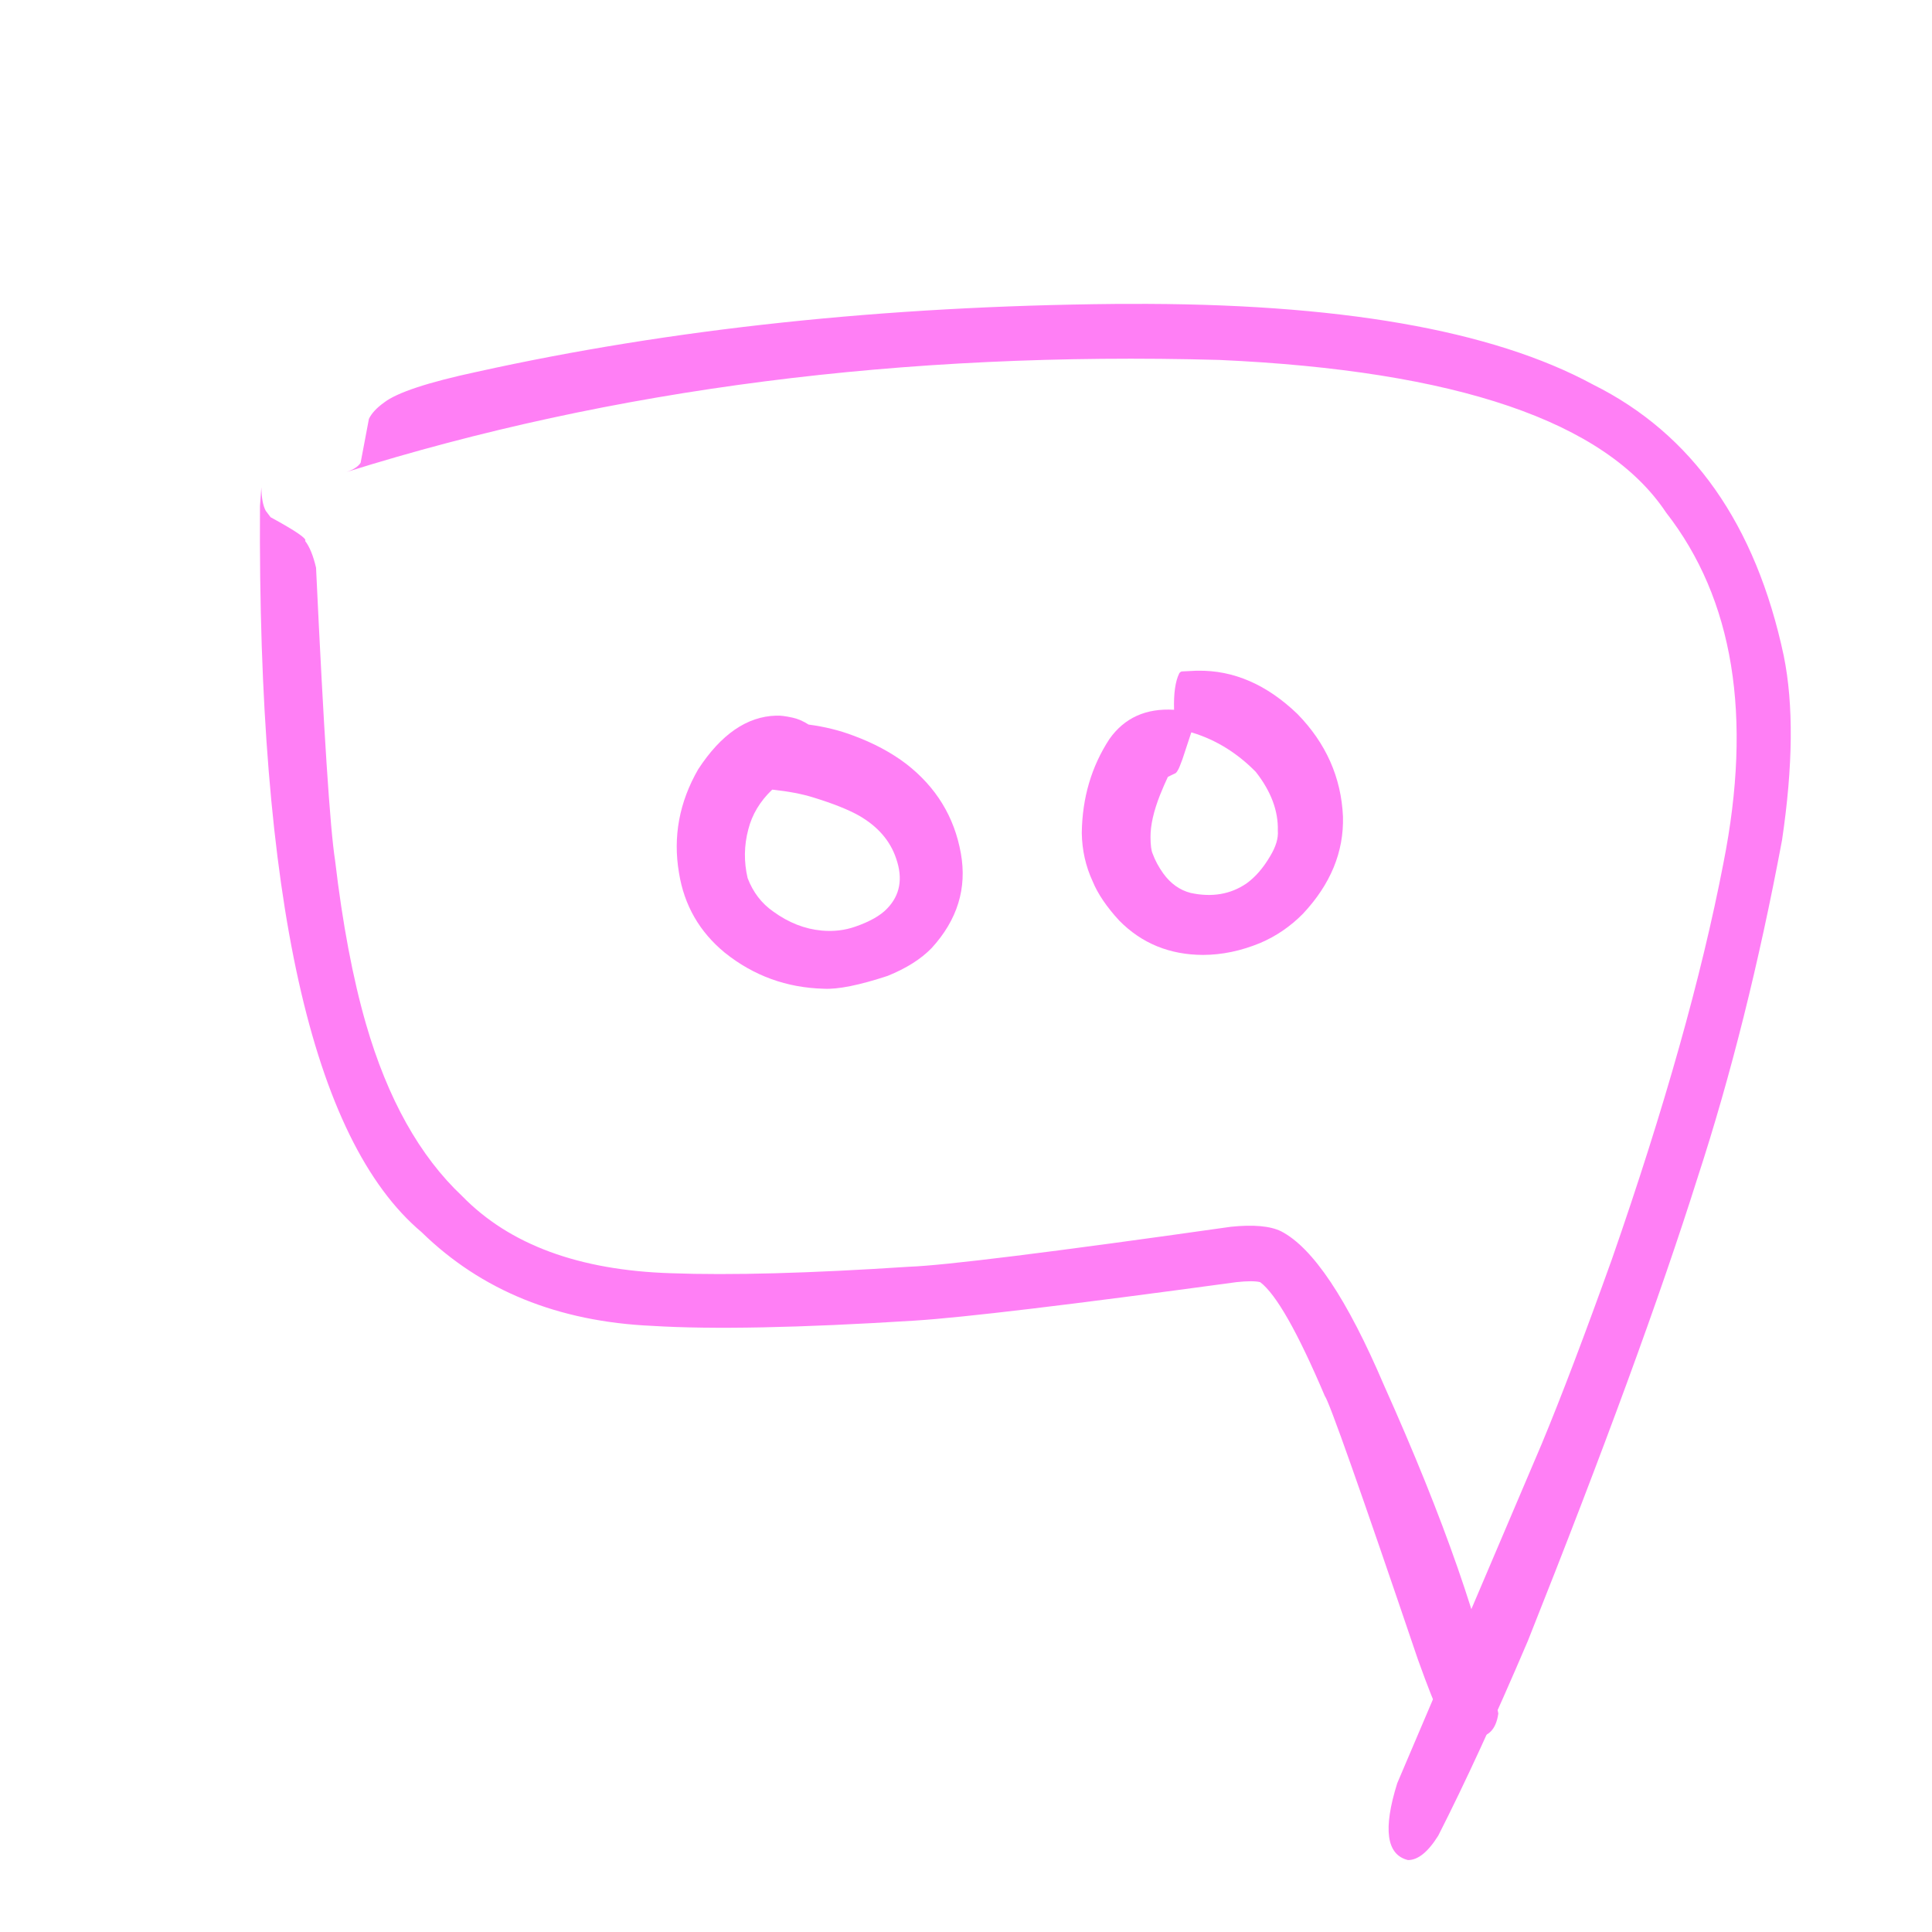 <?xml version="1.0" encoding="utf-8"?>
<svg xmlns="http://www.w3.org/2000/svg" xmlns:xlink="http://www.w3.org/1999/xlink" version= "1.1" width="60px" height="60px" viewBox="510 1098 60 60">
<g id="layer1">
<g style="fill:rgb(255,127,245); fill-opacity:1.0; stroke-linejoin: miter">
<path d="M545.039,1107.438L544.635,1107.439Q533.893,1107.539,524.825,1109.544Q522.529,1110.035,521.925,1110.503Q521.579,1110.752,521.457,1111.009L521.199,1112.373Q521.088,1112.547,520.76,1112.659Q533.159,1108.773,547.863,1109.178Q558.918,1109.675,561.74,1113.915Q564.885,1117.949,563.521,1124.812Q562.503,1130.086,560.063,1137.095Q558.786,1140.66,557.878,1142.845L553.393,1153.378Q552.722,1155.518,553.725,1155.766Q554.19,1155.77,554.666,1155.008Q555.902,1152.581,557.448,1148.962Q560.977,1140.1,562.721,1134.57Q564.264,1129.845,565.342,1124.095Q565.857,1120.632,565.396,1118.367Q564.095,1112.243,559.473,1109.943Q554.772,1107.392,545.039,1107.438"/>
</g>
<g style="fill:rgb(255,127,245); fill-opacity:1.0; stroke-linejoin: miter">
<path d="M518.116,1113.134L518.074,1113.714Q517.964,1131.954,523.094,1136.267Q525.87,1138.981,530.254,1139.176Q533.051,1139.35,538.406,1139.013Q540.662,1138.871,548.4,1137.818Q548.915,1137.762,549.137,1137.819Q549.882,1138.384,551.144,1141.355Q551.341,1141.595,554.033,1149.532Q554.529,1150.911,554.632,1151.034Q555.026,1151.788,555.709,1151.948Q556.42,1152.014,556.532,1151.214Q555.777,1147.254,552.981,1141.021Q551.267,1137.004,549.786,1136.239Q549.281,1135.991,548.23,1136.098Q539.863,1137.284,538.228,1137.34Q533.613,1137.644,530.836,1137.541Q526.556,1137.407,524.354,1135.147Q522.373,1133.283,521.366,1129.801Q520.754,1127.676,520.406,1124.719Q520.173,1123.248,519.815,1115.629Q519.683,1115.066,519.475,1114.798Q519.582,1114.705,518.404,1114.063L518.254,1113.865Q518.126,1113.634,518.116,1113.134"/>
</g>
<g style="fill:rgb(255,127,245); fill-opacity:1.0; stroke-linejoin: miter">
<path d="M535.153,1120.538L535.153,1120.538L535.153,1120.538Q535.153,1120.538,535.154,1120.538L535.154,1120.538L535.154,1120.538L535.154,1120.538L535.152,1120.538Q535.152,1120.538,535.152,1120.538L535.152,1120.538L535.153,1120.538L535.153,1120.538L535.153,1120.538L535.153,1120.538L535.153,1120.538Q535.153,1120.538,535.153,1120.538Q535.153,1120.538,535.153,1120.538 M533.98,1122.524L533.991,1122.524Q534.733,1122.602,535.259,1122.766Q536.17,1123.046,536.677,1123.33Q537.554,1123.834,537.831,1124.663Q538.155,1125.597,537.546,1126.221Q537.236,1126.544,536.561,1126.778Q536.071,1126.95,535.521,1126.9Q534.731,1126.828,534.02,1126.313Q533.472,1125.934,533.218,1125.27Q533.04,1124.508,533.239,1123.759Q533.413,1123.067,533.98,1122.524 M534.125,1120.225L534.102,1120.225Q532.745,1120.263,531.683,1121.891Q530.8,1123.424,531.087,1125.11Q531.329,1126.615,532.508,1127.586Q533.85,1128.661,535.583,1128.706Q536.244,1128.742,537.567,1128.307Q538.44,1127.953,538.934,1127.442Q540.133,1126.13,539.84,1124.499Q539.537,1122.804,538.143,1121.723Q537.437,1121.188,536.493,1120.842Q535.859,1120.601,535.112,1120.502Q534.863,1120.342,534.614,1120.287Q534.288,1120.216,534.125,1120.225"/>
</g>
<g style="fill:rgb(255,127,245); fill-opacity:1.0; stroke-linejoin: miter">
<path d="M547.206,1120.27L547.206,1120.27Q547.206,1120.27,547.206,1120.27L547.206,1120.27L547.206,1120.27L547.206,1120.27L547.206,1120.27L547.207,1120.27L547.207,1120.27L547.207,1120.27Q547.207,1120.27,547.207,1120.27Q547.206,1120.27,547.204,1120.27Q547.204,1120.27,547.204,1120.27L547.204,1120.27L547.204,1120.27L547.205,1120.27L547.205,1120.27L547.205,1120.27L547.205,1120.27L547.205,1120.27L547.205,1120.27Q547.205,1120.27,547.206,1120.27 M546.997,1120.744L547.029,1120.753Q548.134,1121.091,549,1121.972Q549.71,1122.878,549.684,1123.798Q549.713,1124.148,549.445,1124.591Q549.123,1125.14,548.71,1125.437Q547.967,1125.944,546.977,1125.731Q546.47,1125.6,546.127,1125.127Q545.909,1124.822,545.794,1124.506Q545.733,1124.368,545.73,1124Q545.727,1123.441,546.03,1122.678Q546.15,1122.38,546.27,1122.126L546.515,1122.008Q546.551,1121.977,546.592,1121.897Q546.611,1121.877,546.722,1121.578L546.997,1120.744 M547.196,1118.83L547.15,1118.83L546.708,1118.852Q546.661,1118.857,546.623,1118.91Q546.439,1119.284,546.462,1120.043Q545.153,1119.963,544.455,1120.95Q543.616,1122.232,543.596,1123.871Q543.608,1124.667,543.933,1125.37Q544.171,1125.951,544.759,1126.59Q545.804,1127.651,547.363,1127.656Q548.248,1127.653,549.14,1127.284Q549.88,1126.968,550.463,1126.379Q551.753,1125.004,551.707,1123.355Q551.623,1121.536,550.295,1120.175Q548.866,1118.801,547.196,1118.83"/>
</g>
</g>
</svg>